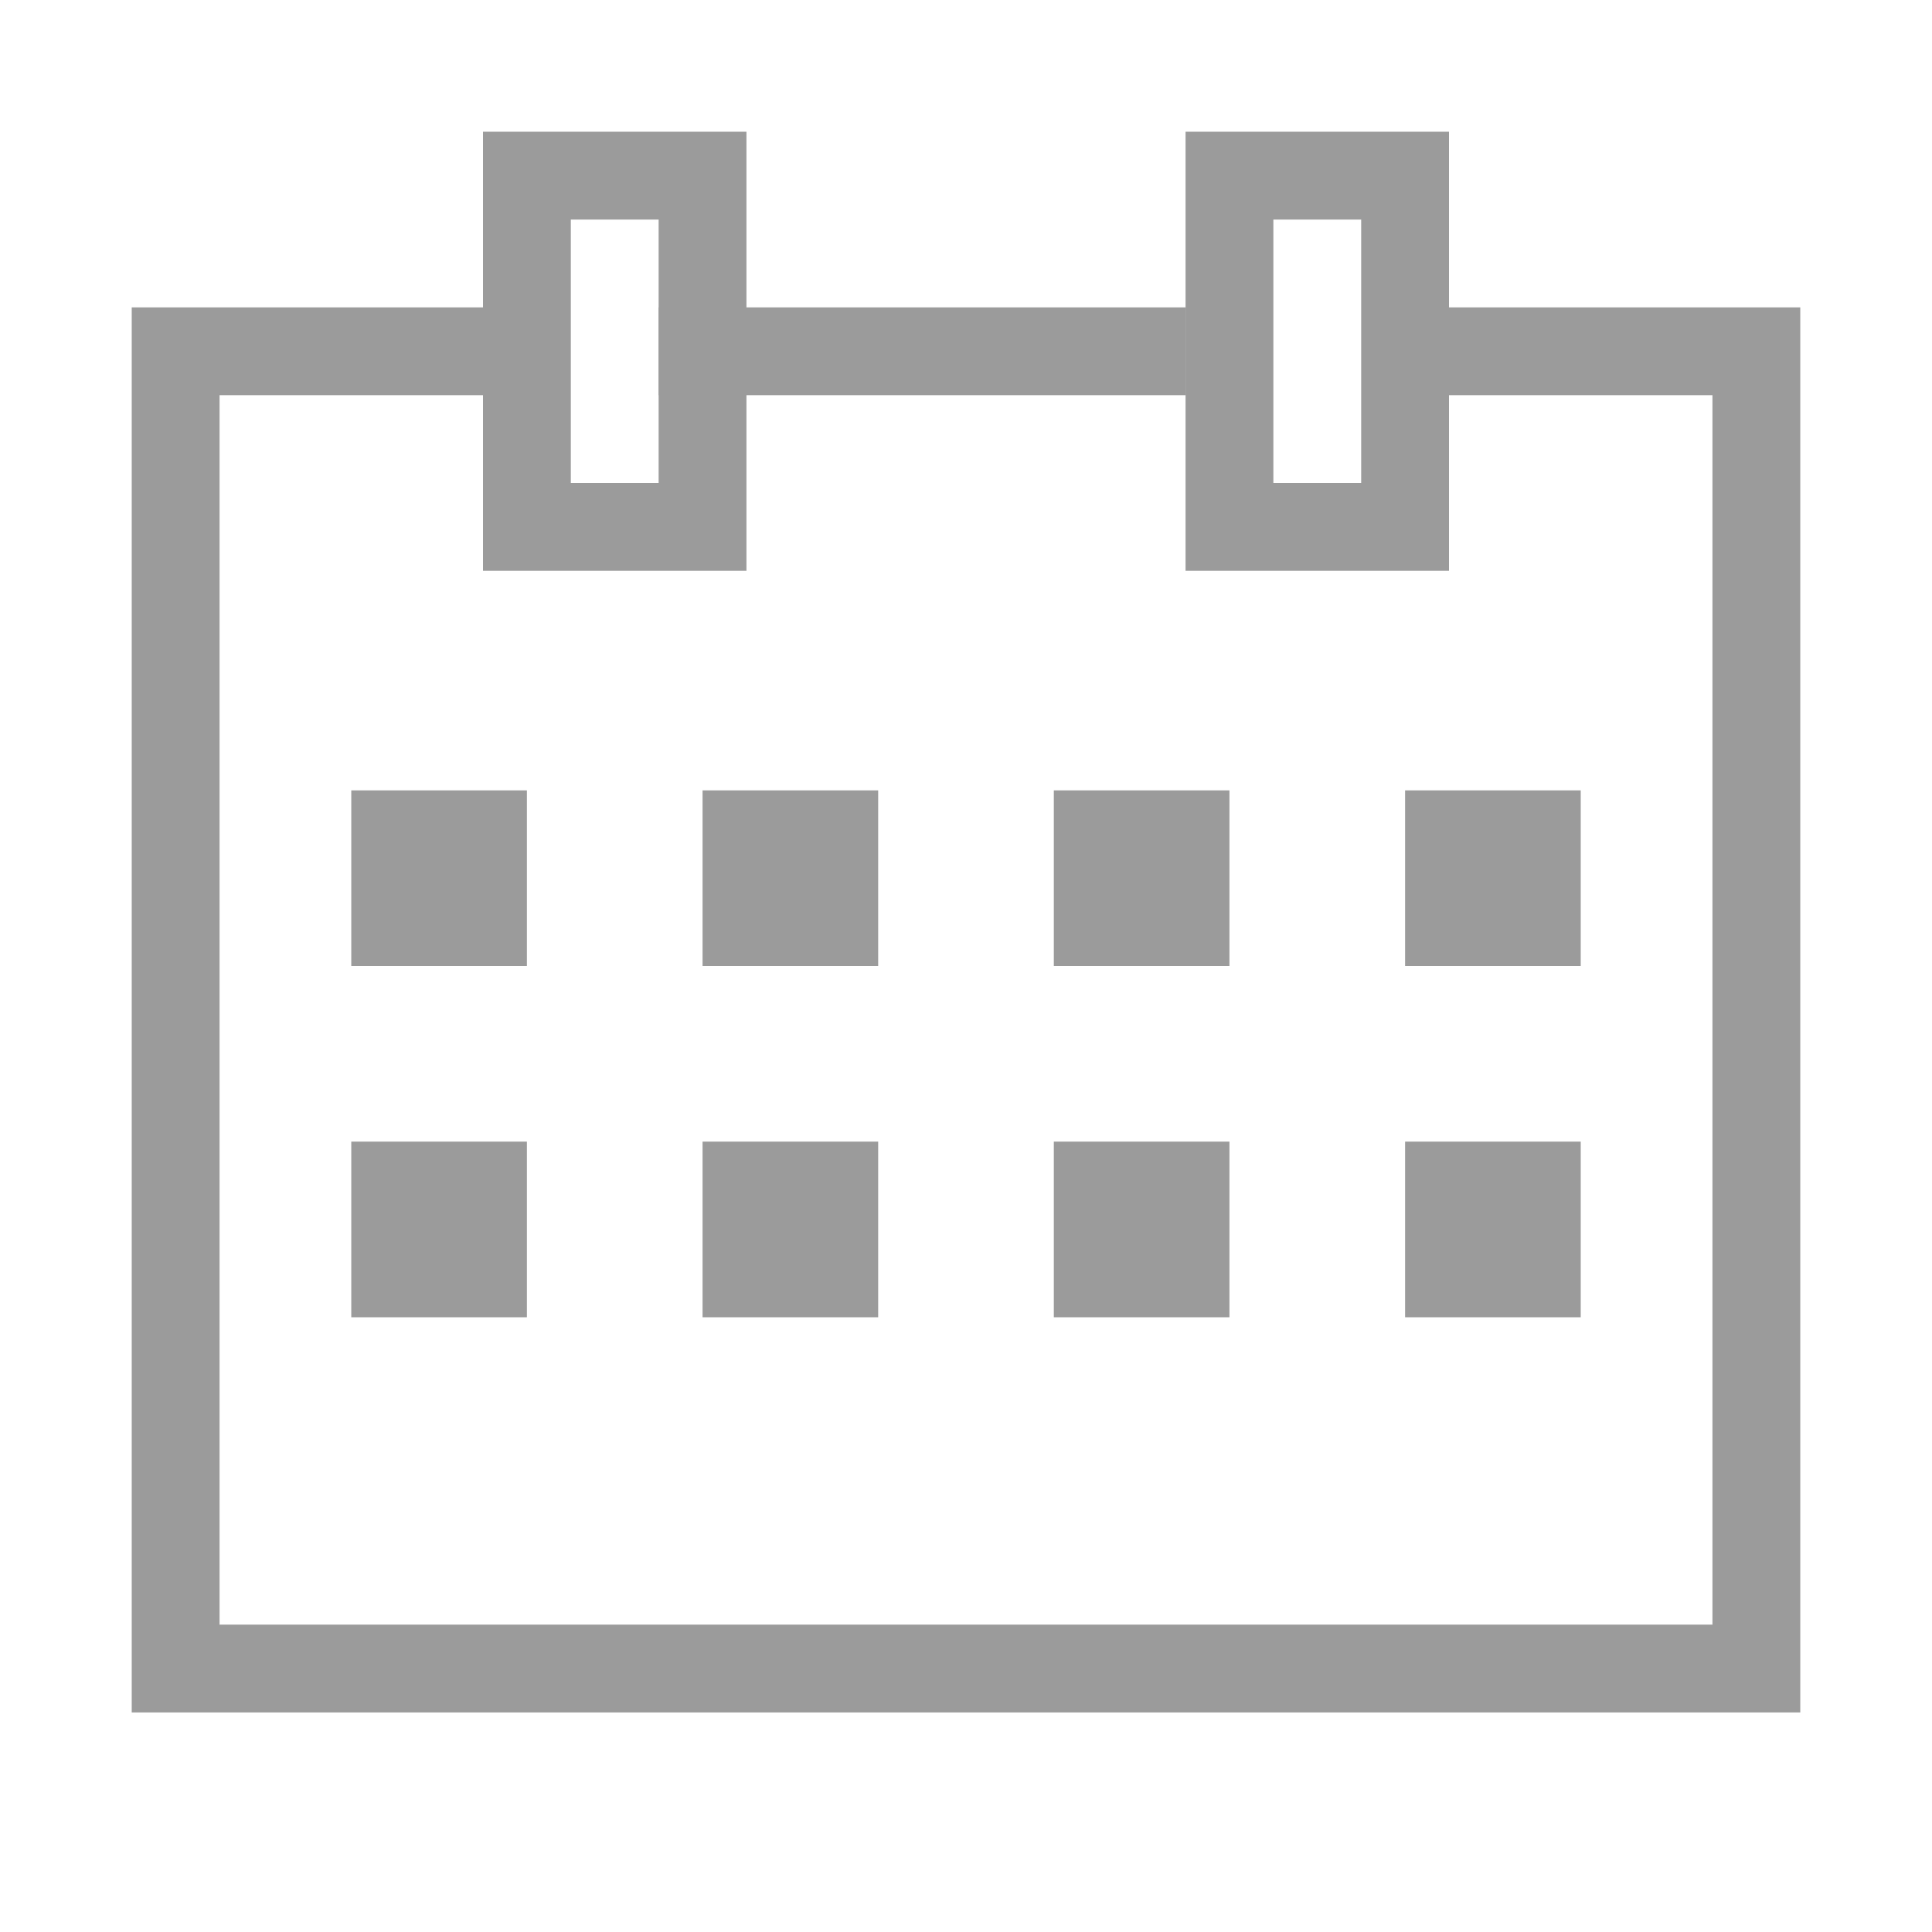 <?xml version="1.0" encoding="UTF-8"?>
<svg width="22px" height="22px" viewBox="0 0 22 22" version="1.1" xmlns="http://www.w3.org/2000/svg" xmlns:xlink="http://www.w3.org/1999/xlink">
    <!-- Generator: Sketch 48.2 (47327) - http://www.bohemiancoding.com/sketch -->
    <title>Element/Icon/Calender-Gray</title>
    <desc>Created with Sketch.</desc>
    <defs></defs>
    <g id="-" stroke="none" stroke-width="1" fill="none" fill-rule="evenodd">
        <g id="Element/Icon/Calender-Gray" stroke="#9B9B9B">
            <g id="calendar-grid-61-copy" transform="translate(2, 2)">
                <polyline id="Shape" stroke-linecap="square" points="14.6 2 18 2 18 17 0 17 0 2 3.4 2"></polyline>
                <path d="M6,2 L11,2" id="Shape" stroke-linecap="square"></path>
                <rect id="Rectangle" x="2.5" y="7.5" width="1" height="1"></rect>
                <rect id="Rectangle-Copy-4" x="2.5" y="11.5" width="1" height="1"></rect>
                <rect id="Rectangle-Copy" x="6.5" y="7.5" width="1" height="1"></rect>
                <rect id="Rectangle-Copy-5" x="6.5" y="11.5" width="1" height="1"></rect>
                <rect id="Rectangle-Copy-2" x="10.5" y="7.5" width="1" height="1"></rect>
                <rect id="Rectangle-Copy-6" x="10.5" y="11.5" width="1" height="1"></rect>
                <rect id="Rectangle-Copy-3" x="14.5" y="7.5" width="1" height="1"></rect>
                <rect id="Rectangle-Copy-7" x="14.5" y="11.5" width="1" height="1"></rect>
                <rect id="Rectangle-path" stroke-linecap="square" x="4" y="0" width="2" height="4"></rect>
                <rect id="Rectangle-path" stroke-linecap="square" x="12" y="0" width="2" height="4"></rect>
            </g>
        </g>
    </g>
</svg>